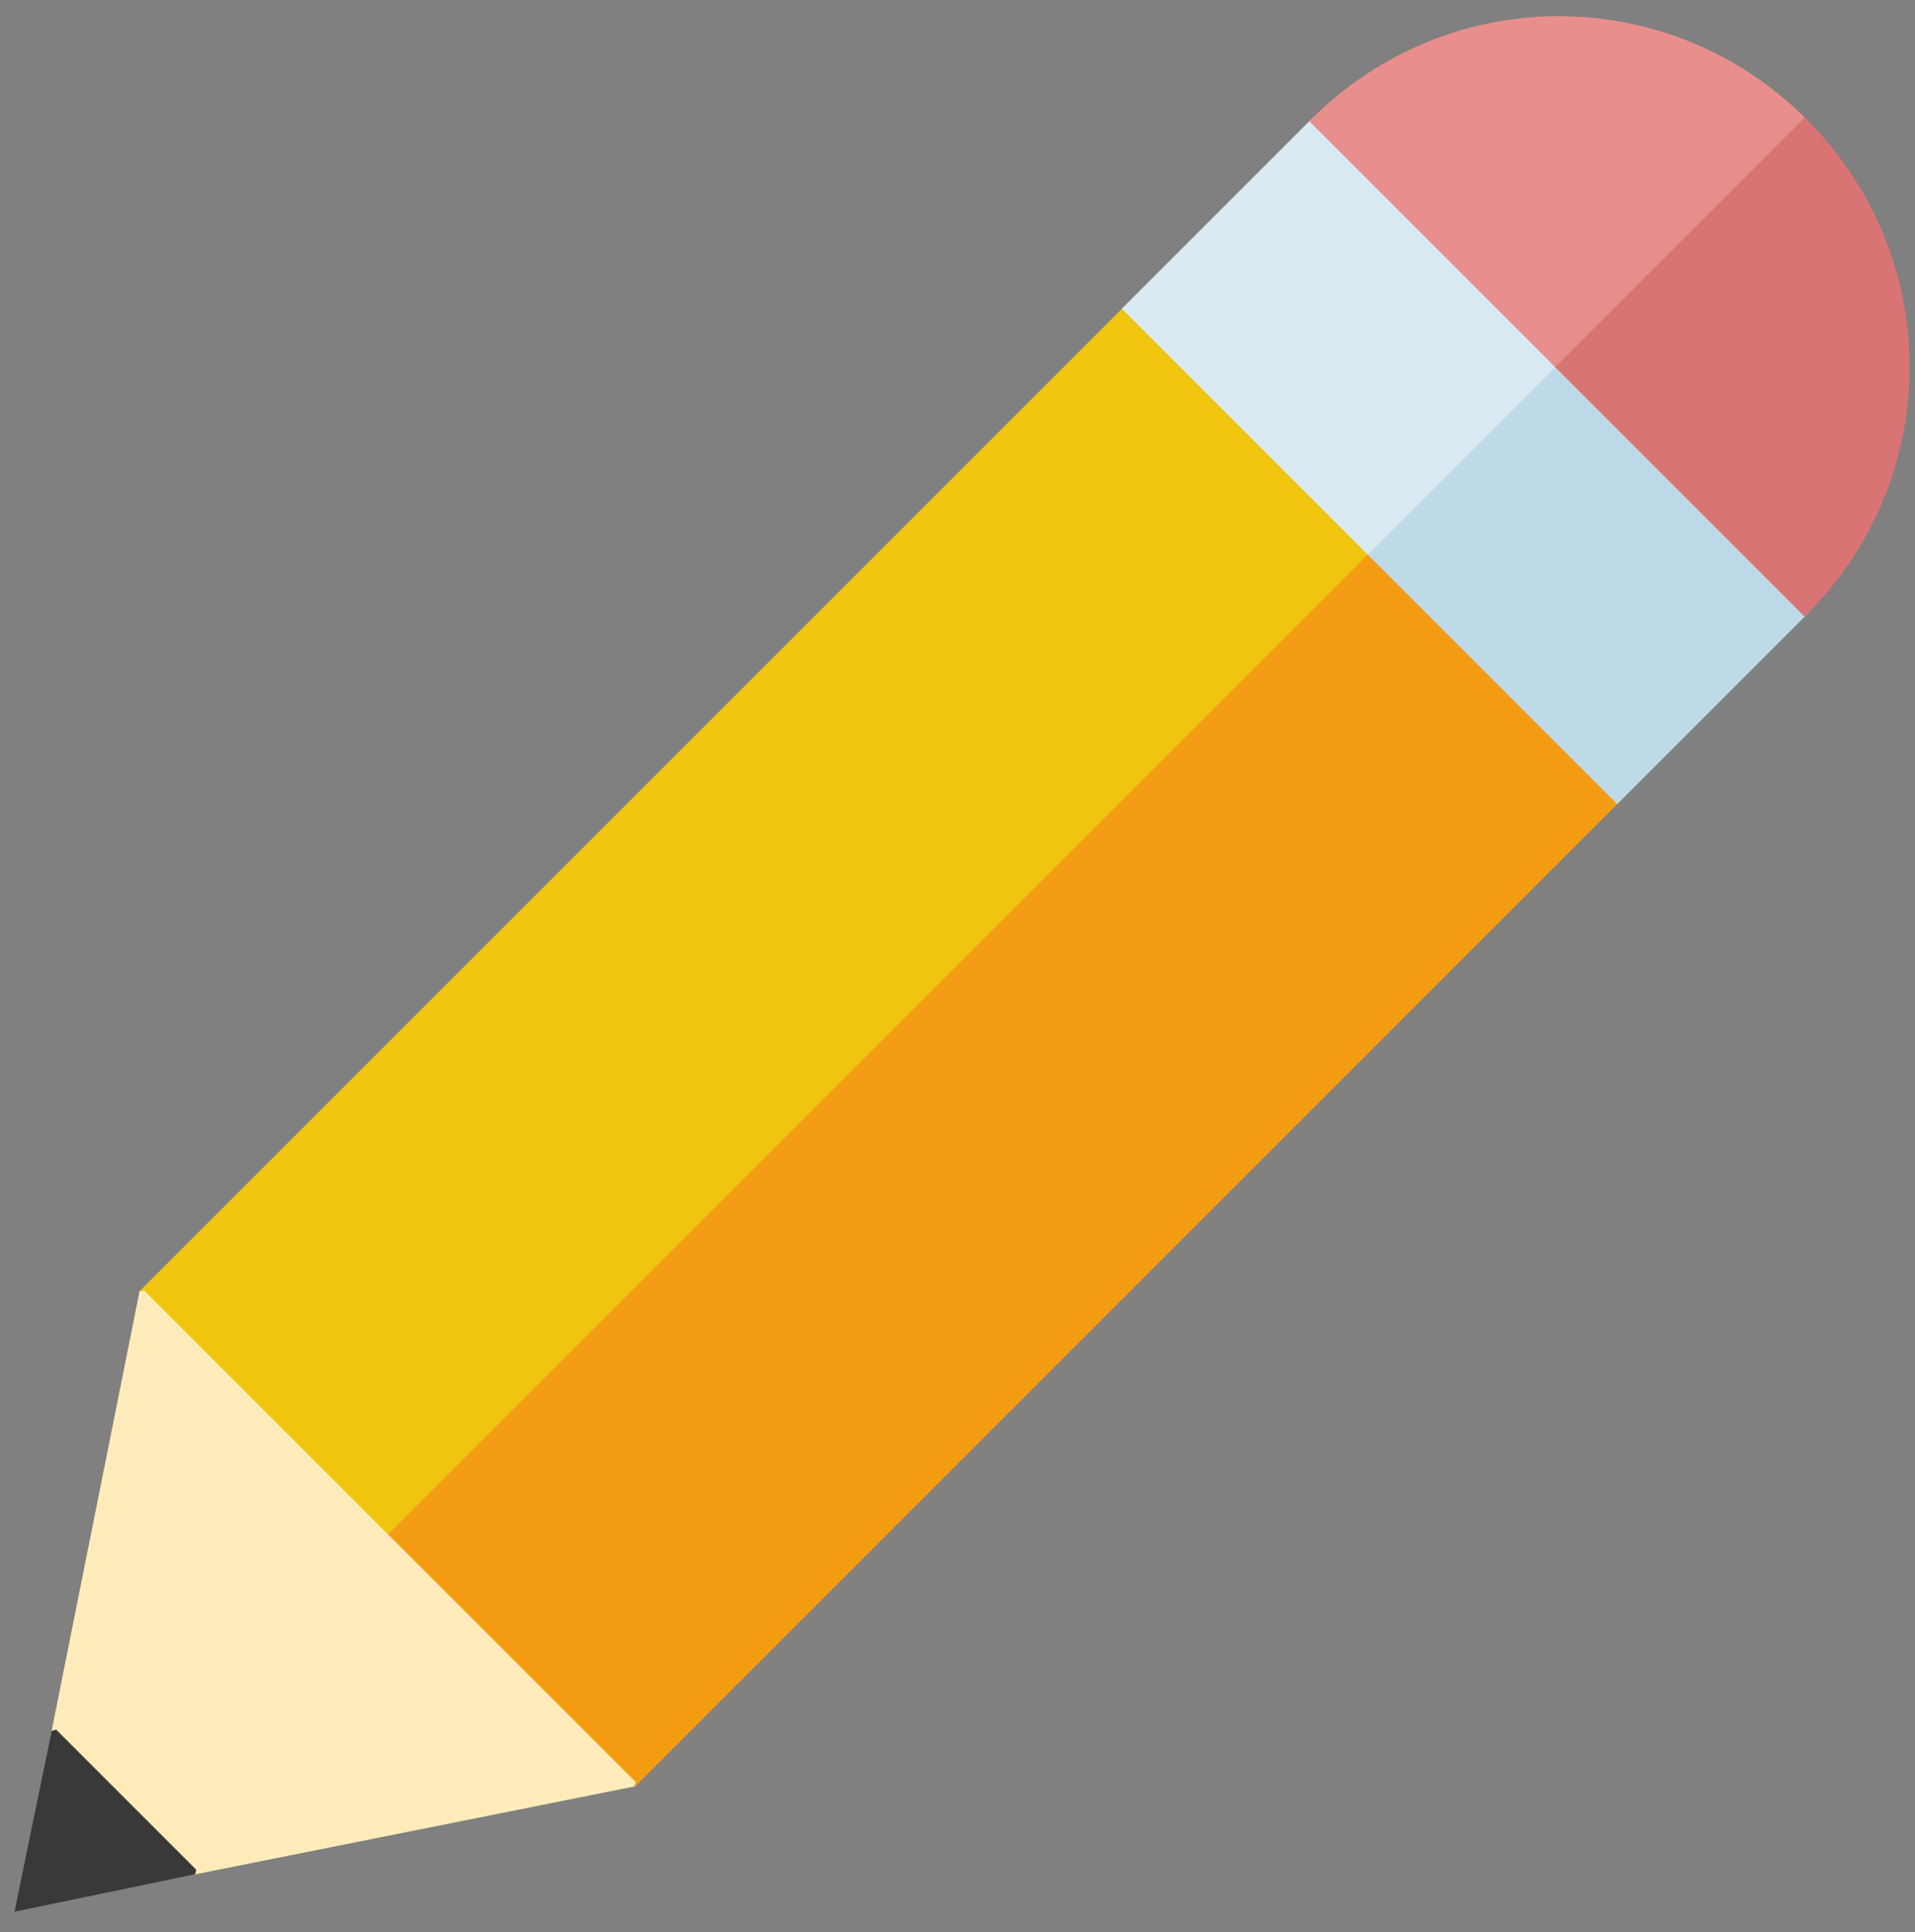 <?xml version="1.0" encoding="utf-8"?>
<!-- Generator: Adobe Illustrator 17.0.0, SVG Export Plug-In . SVG Version: 6.00 Build 0)  -->
<!DOCTYPE svg PUBLIC "-//W3C//DTD SVG 1.1//EN" "http://www.w3.org/Graphics/SVG/1.1/DTD/svg11.dtd">
<svg version="1.1" id="Layer_2" xmlns="http://www.w3.org/2000/svg" xmlns:xlink="http://www.w3.org/1999/xlink" x="0px" y="0px"
	 width="357.484px" height="360.667px" viewBox="0 0 357.484 360.667" enable-background="new 0 0 357.484 360.667"
	 xml:space="preserve">
<rect x="0" y="0" width="357.484" height="360.667" fill="#808080" stroke="none"/>
<g>
	
		<rect x="10.954" y="139.42" transform="matrix(-0.707 0.707 -0.707 -0.707 363.008 194.375)" fill="#F1C40F" width="260.587" height="65.897"/>
	
		<rect x="56.843" y="185.31" transform="matrix(-0.707 0.707 -0.707 -0.707 473.794 240.264)" fill="#F39C12" width="260.587" height="65.896"/>
	<polygon fill="#FFECBA" points="26.035,241.104 26.879,240.849 118.657,332.627 118.401,333.47 2.943,356.563 	"/>
	<polygon fill="#393939" points="9.636,323.102 10.479,322.849 36.657,349.026 36.405,349.87 2.71,356.838 	"/>
	
		<rect x="225.271" y="30.128" transform="matrix(-0.707 0.707 -0.707 -0.707 472.3 -69.48)" fill="#DAEAF2" width="50.538" height="65.897"/>
	
		<rect x="271.16" y="76.017" transform="matrix(-0.707 0.707 -0.707 -0.707 583.086 -23.591)" fill="#BEDAE8" width="50.538" height="65.896"/>
	<path fill="#E88F8D" d="M244.403,22.618l0.354-0.354c0.521-0.521,1.057-1.019,1.592-1.516l0.146-0.136
		c25.882-24.078,65.742-23.352,90.747,1.652l0.354,0.354l-46.596,46.596L244.403,22.618z"/>
	<path fill="#D97475" d="M290.292,68.507l46.596-46.596l0.354,0.354c25.004,25.004,25.73,64.865,1.652,90.747l-0.117,0.126
		c-0.504,0.542-1.008,1.085-1.536,1.612l-0.354,0.354L290.292,68.507z"/>
</g>
</svg>
